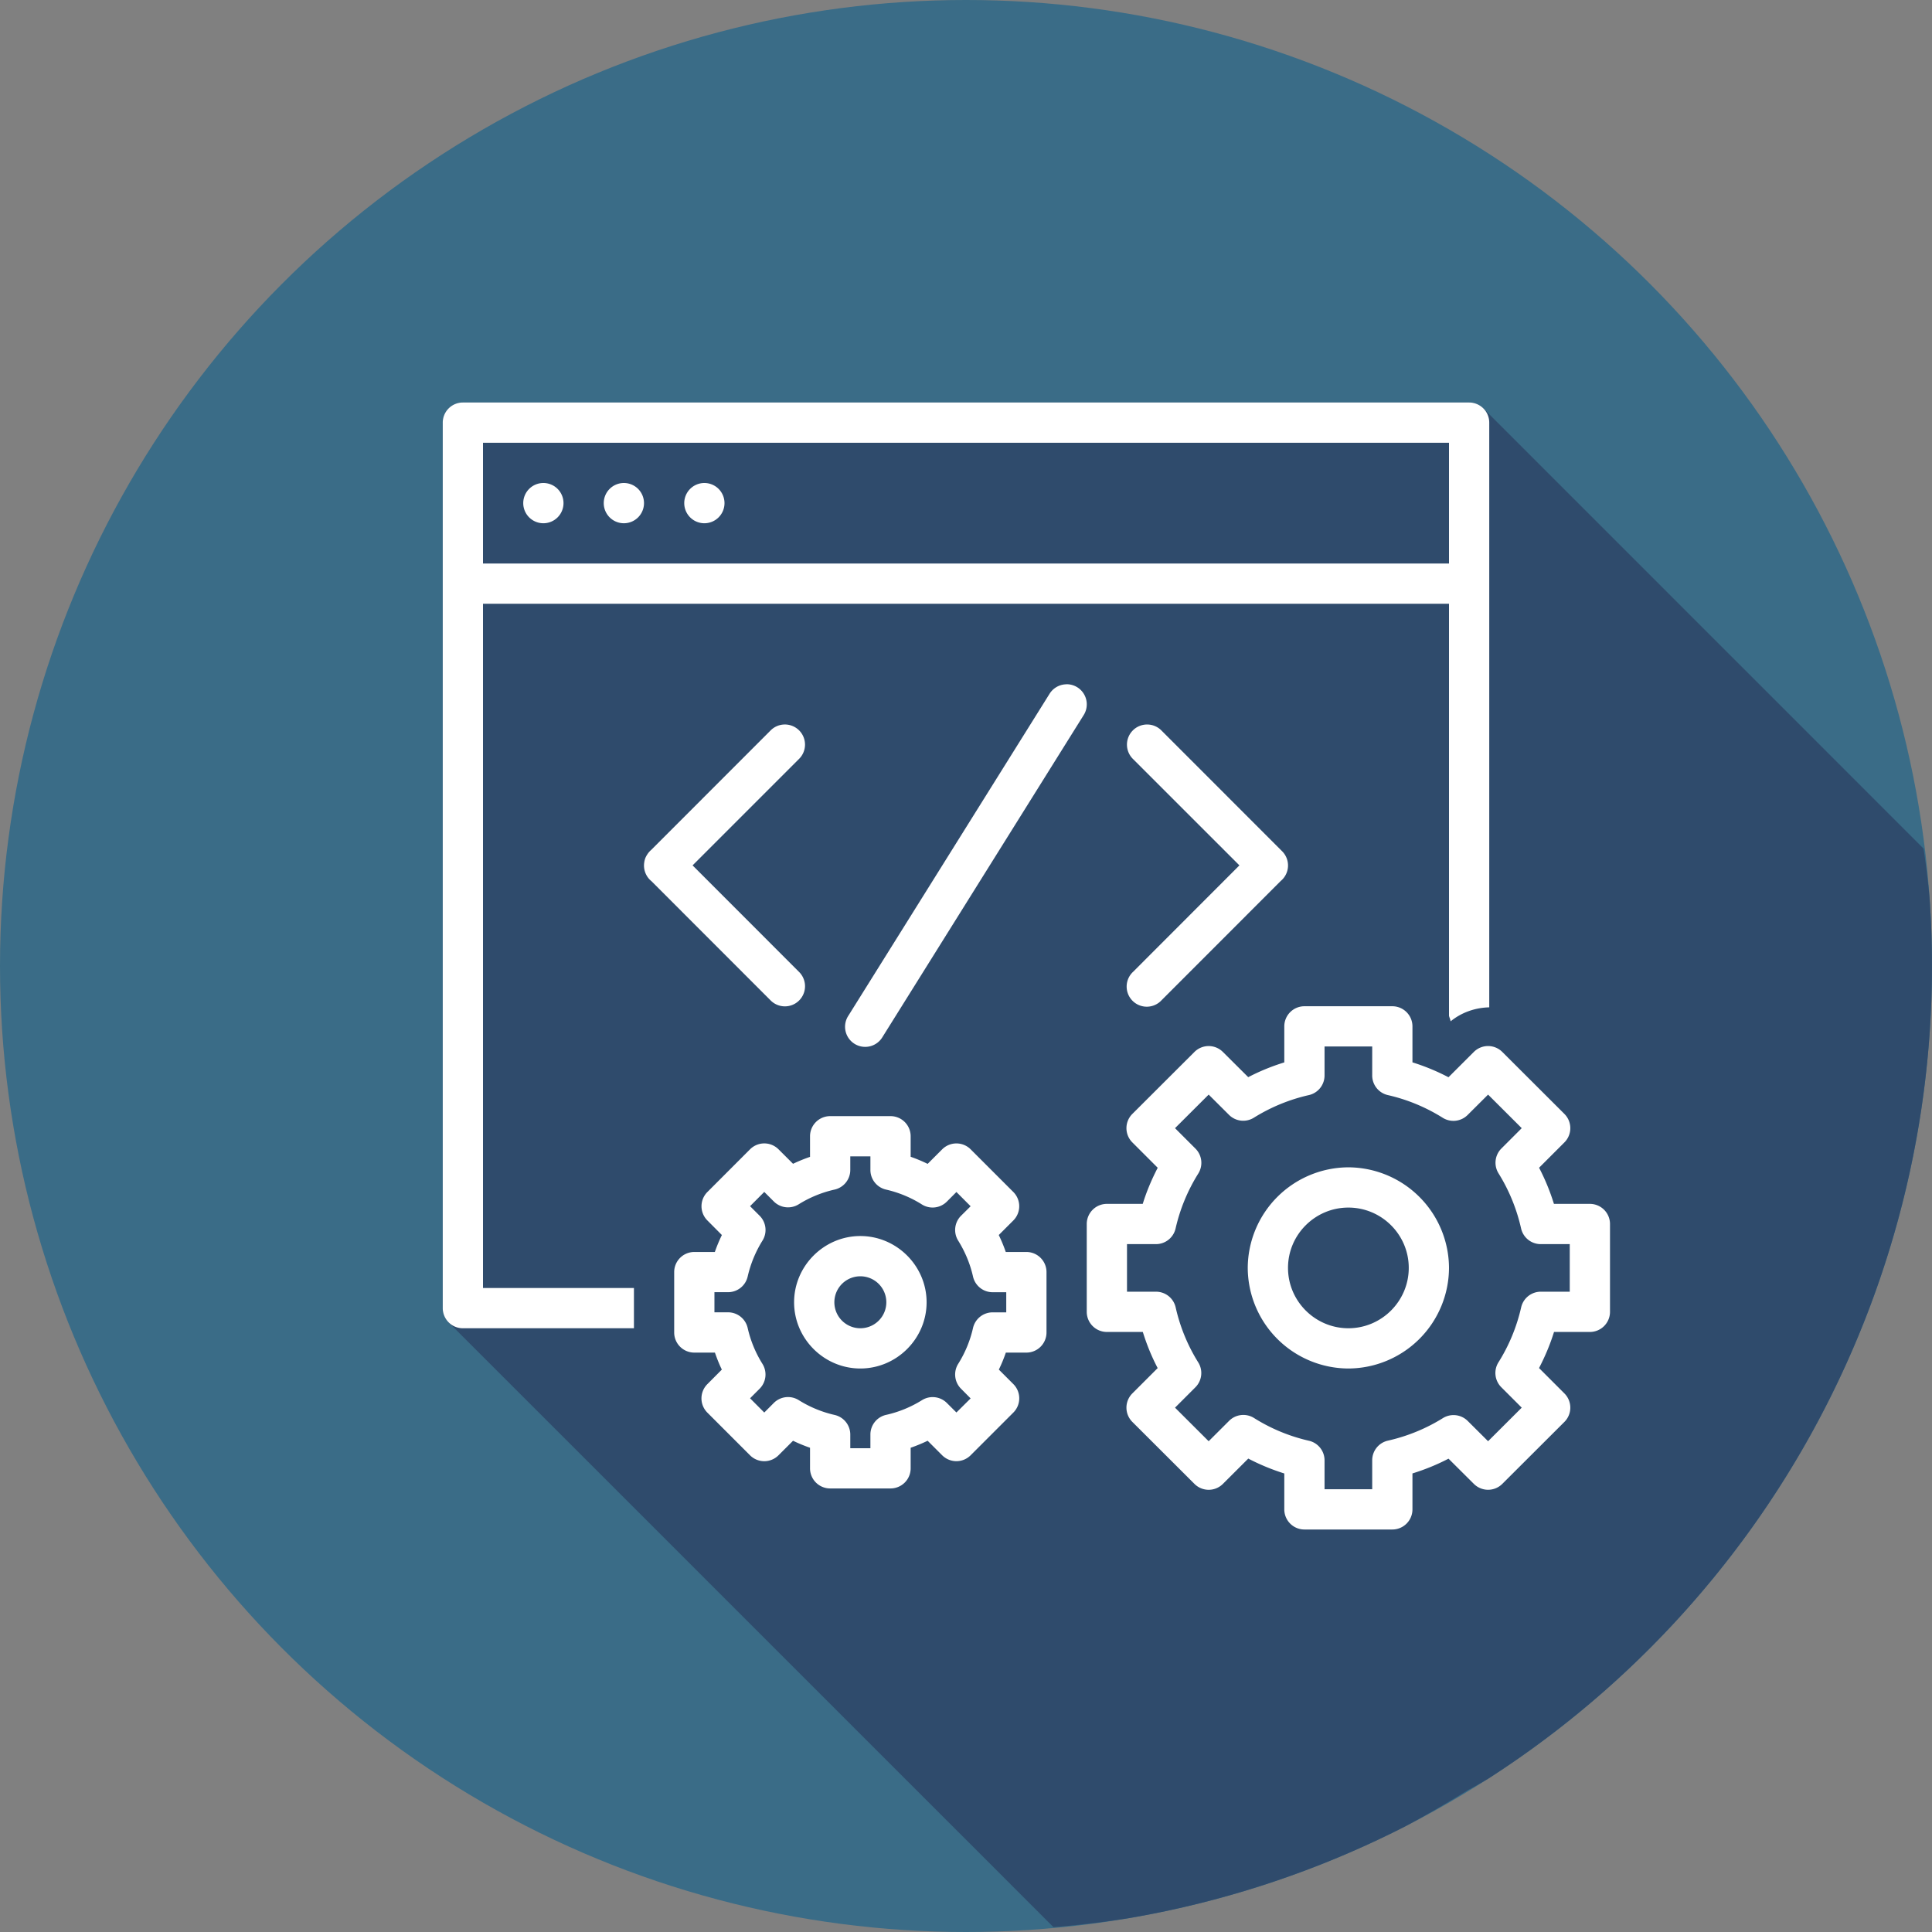 <svg xmlns="http://www.w3.org/2000/svg" width="48" height="48"><rect width="100%" height="100%" fill="#808080" stroke="none"/><g transform="translate(0 -1004.362)"><circle cx="24" cy="1028.362" r="24" fill="#3a6c87"/><path style="line-height:normal;text-indent:0;text-align:start;text-decoration-line:none;text-decoration-style:solid;text-decoration-color:#000;text-transform:none;block-progression:tb;isolation:auto;mix-blend-mode:normal" fill="#2f4b6c" d="M26.174 47.88a23.998 23.998 0 0 0 1.906-.23 24 24 0 0 0 6.807-2.261c.518-.273 1.149-.642 1.646-.952l-1.188-1.165-.011.005 1.178 1.178c.152-.085.304-.171.455-.26a24 24 0 0 0 8.096-8.69 24 24 0 0 0 2.876-13.202c-.039-.408-.088-.814-.148-1.219L36.854 10.146A.5.5 0 0 0 36.5 10h-25a.5.5 0 0 0-.5.5v22c0 .138.056.263.146.354z" color="#000" font-family="sans-serif" font-weight="400" transform="translate(0 1004.362)"/><path style="line-height:normal;text-indent:0;text-align:start;text-decoration-line:none;text-decoration-style:solid;text-decoration-color:#000;text-transform:none;block-progression:tb;isolation:auto;mix-blend-mode:normal" fill="#fff" d="M2.5 3a.5.5 0 0 0-.5.5v22a.5.5 0 0 0 .5.5h4.25v-1H3V8h24v10.236c.01.048.034.09.04.139.277-.227.62-.34.96-.348V3.5a.5.5 0 0 0-.5-.5h-25ZM3 4h24v3H3V4Zm1.5 1a.5.5 0 0 0-.5.5.5.5 0 0 0 .5.5.5.5 0 0 0 .5-.5.5.5 0 0 0-.5-.5Zm2 0a.5.5 0 0 0-.5.5.5.5 0 0 0 .5.5.5.5 0 0 0 .5-.5.5.5 0 0 0-.5-.5Zm2 0a.5.5 0 0 0-.5.5.5.5 0 0 0 .5.5.5.5 0 0 0 .5-.5.5.5 0 0 0-.5-.5Zm9.02 5a.5.5 0 0 0-.047.002.5.5 0 0 0-.4.24l-4.993 7.989a.5.5 0 1 0 .848.529l4.992-7.988a.5.5 0 0 0-.4-.772Zm-7.036 1a.5.5 0 0 0-.343.152l-2.963 2.965a.5.5 0 0 0-.102.12.5.5 0 0 0-.02.033.5.5 0 0 0-.001.002.5.5 0 0 0-.006.013.5.5 0 0 0-.012.024.5.5 0 0 0-.01.027.5.5 0 0 0-.007.023.5.5 0 0 0-.006.022.5.5 0 0 0-.004.02.5.5 0 0 0-.002.013.5.5 0 0 0 .178.479l2.955 2.957a.5.5 0 1 0 .707-.707L8.207 14.5l2.64-2.64a.5.5 0 0 0-.363-.86Zm9.016 0a.5.5 0 0 0-.348.86l2.641 2.64-2.64 2.643a.5.5 0 1 0 .706.707l2.961-2.963a.5.5 0 0 0 .028-.744l-.002-.002-2.987-2.989A.5.5 0 0 0 19.5 11Zm3.908 7a.5.5 0 0 0-.5.5v.895c-.31.096-.608.217-.896.367l-.63-.627a.5.5 0 0 0-.706 0l-1.543 1.54a.5.5 0 0 0 0 .708l.63.63c-.15.289-.276.587-.372.897H18.5a.5.5 0 0 0-.5.5v2.182a.5.5 0 0 0 .5.5h.893c.096.31.218.61.369.898l-.63.63a.5.5 0 0 0 0 .706l1.544 1.541a.5.5 0 0 0 .707 0l.63-.629c.288.15.586.273.895.37v.892a.5.5 0 0 0 .5.5h2.184a.5.5 0 0 0 .5-.5v-.893c.31-.096.608-.217.896-.367l.63.627a.5.5 0 0 0 .706 0l1.543-1.54a.5.5 0 0 0 0-.708l-.63-.63c.15-.289.276-.587.372-.897h.891a.5.5 0 0 0 .5-.5V23.41a.5.5 0 0 0-.5-.5h-.893a5.384 5.384 0 0 0-.369-.898l.63-.63a.5.5 0 0 0 0-.706l-1.544-1.541a.5.5 0 0 0-.707 0l-.63.629a5.373 5.373 0 0 0-.895-.37V18.5a.5.5 0 0 0-.5-.5h-2.184zm.5 1h1.184v.719a.5.5 0 0 0 .388.488c.484.11.944.301 1.364.564a.5.5 0 0 0 .619-.07l.508-.506.836.834-.506.506a.5.5 0 0 0-.07.617c.262.421.451.884.56 1.368a.5.5 0 0 0 .488.39H30v1.182h-.719a.5.5 0 0 0-.488.388c-.11.484-.3.946-.564 1.366a.5.5 0 0 0 .07.619l.508.508-.836.834-.506-.504a.5.5 0 0 0-.617-.07c-.421.262-.884.451-1.368.56a.5.5 0 0 0-.388.486V30h-1.184v-.719a.5.5 0 0 0-.388-.486 4.4 4.4 0 0 1-1.364-.565.5.5 0 0 0-.619.07l-.508.507-.836-.834.506-.506a.5.5 0 0 0 .07-.62 4.403 4.403 0 0 1-.56-1.365.5.5 0 0 0-.488-.39H19V23.91h.719a.5.5 0 0 0 .488-.389c.11-.483.301-.945.564-1.365a.5.5 0 0 0-.07-.619l-.508-.508.836-.834.506.504a.5.5 0 0 0 .617.07c.421-.262.884-.453 1.368-.562a.5.5 0 0 0 .388-.484V19zm-12.283 1.73a.5.5 0 0 0-.5.5v.512a3.96 3.96 0 0 0-.422.172l-.361-.36a.5.5 0 0 0-.707 0l-1.06 1.061a.5.5 0 0 0 0 .707l.36.362a3.853 3.853 0 0 0-.175.421h-.51a.5.5 0 0 0-.5.5v1.5a.5.5 0 0 0 .5.5h.512c.05.145.105.285.172.422l-.36.362a.5.5 0 0 0 0 .707l1.06 1.06a.5.5 0 0 0 .708 0l.361-.361c.138.067.278.124.422.174v.511a.5.5 0 0 0 .5.5h1.5a.5.5 0 0 0 .5-.5v-.511a3.95 3.95 0 0 0 .422-.174l.361.361a.5.5 0 0 0 .707 0l1.06-1.06a.5.5 0 0 0 0-.71l-.359-.359c.067-.137.124-.277.174-.422h.51a.5.5 0 0 0 .5-.5v-1.5a.5.5 0 0 0-.5-.5h-.512a3.855 3.855 0 0 0-.174-.421l.362-.362a.5.5 0 0 0 0-.707l-1.06-1.06a.5.5 0 0 0-.708 0l-.361.361a3.797 3.797 0 0 0-.422-.176v-.51a.5.5 0 0 0-.5-.5h-1.5zm.5 1h.5v.338a.5.5 0 0 0 .389.487c.315.072.617.197.89.369a.5.5 0 0 0 .62-.07l.238-.239.353.354-.238.236a.5.5 0 0 0-.07.62c.17.274.296.574.367.89a.5.5 0 0 0 .486.39H16v.5h-.338a.5.5 0 0 0-.488.39 2.867 2.867 0 0 1-.367.888.5.5 0 0 0 .07.62l.238.24-.353.35-.237-.236a.5.5 0 0 0-.619-.07 2.872 2.872 0 0 1-.89.365.5.5 0 0 0-.391.489v.34h-.5v-.338a.5.5 0 0 0-.389-.489 2.881 2.881 0 0 1-.89-.367.5.5 0 0 0-.62.068l-.238.239-.353-.354.238-.238a.5.5 0 0 0 .07-.617 2.876 2.876 0 0 1-.367-.89.5.5 0 0 0-.486-.391h-.34v-.5h.338a.5.5 0 0 0 .488-.39c.072-.314.196-.616.367-.89a.5.5 0 0 0-.07-.619l-.238-.238.353-.354.237.237a.5.5 0 0 0 .619.07c.274-.171.575-.294.89-.365a.5.5 0 0 0 .391-.487v-.338zm12.375.272A2.51 2.51 0 0 0 22 24.5a2.51 2.51 0 0 0 2.5 2.5 2.51 2.51 0 0 0 2.5-2.5 2.51 2.51 0 0 0-2.5-2.498zm0 1c.826 0 1.5.672 1.5 1.498s-.674 1.5-1.5 1.5-1.5-.674-1.5-1.5.674-1.498 1.5-1.498zm-12.125.707c-.903 0-1.646.743-1.646 1.646 0 .904.743 1.645 1.646 1.645.903 0 1.646-.742 1.646-1.645s-.743-1.646-1.646-1.646zm0 1a.645.645 0 1 1 0 1.291.645.645 0 1 1 0-1.291z" color="#000" font-family="sans-serif" font-weight="400" overflow="visible" transform="translate(9 1011.362)"/></g></svg>